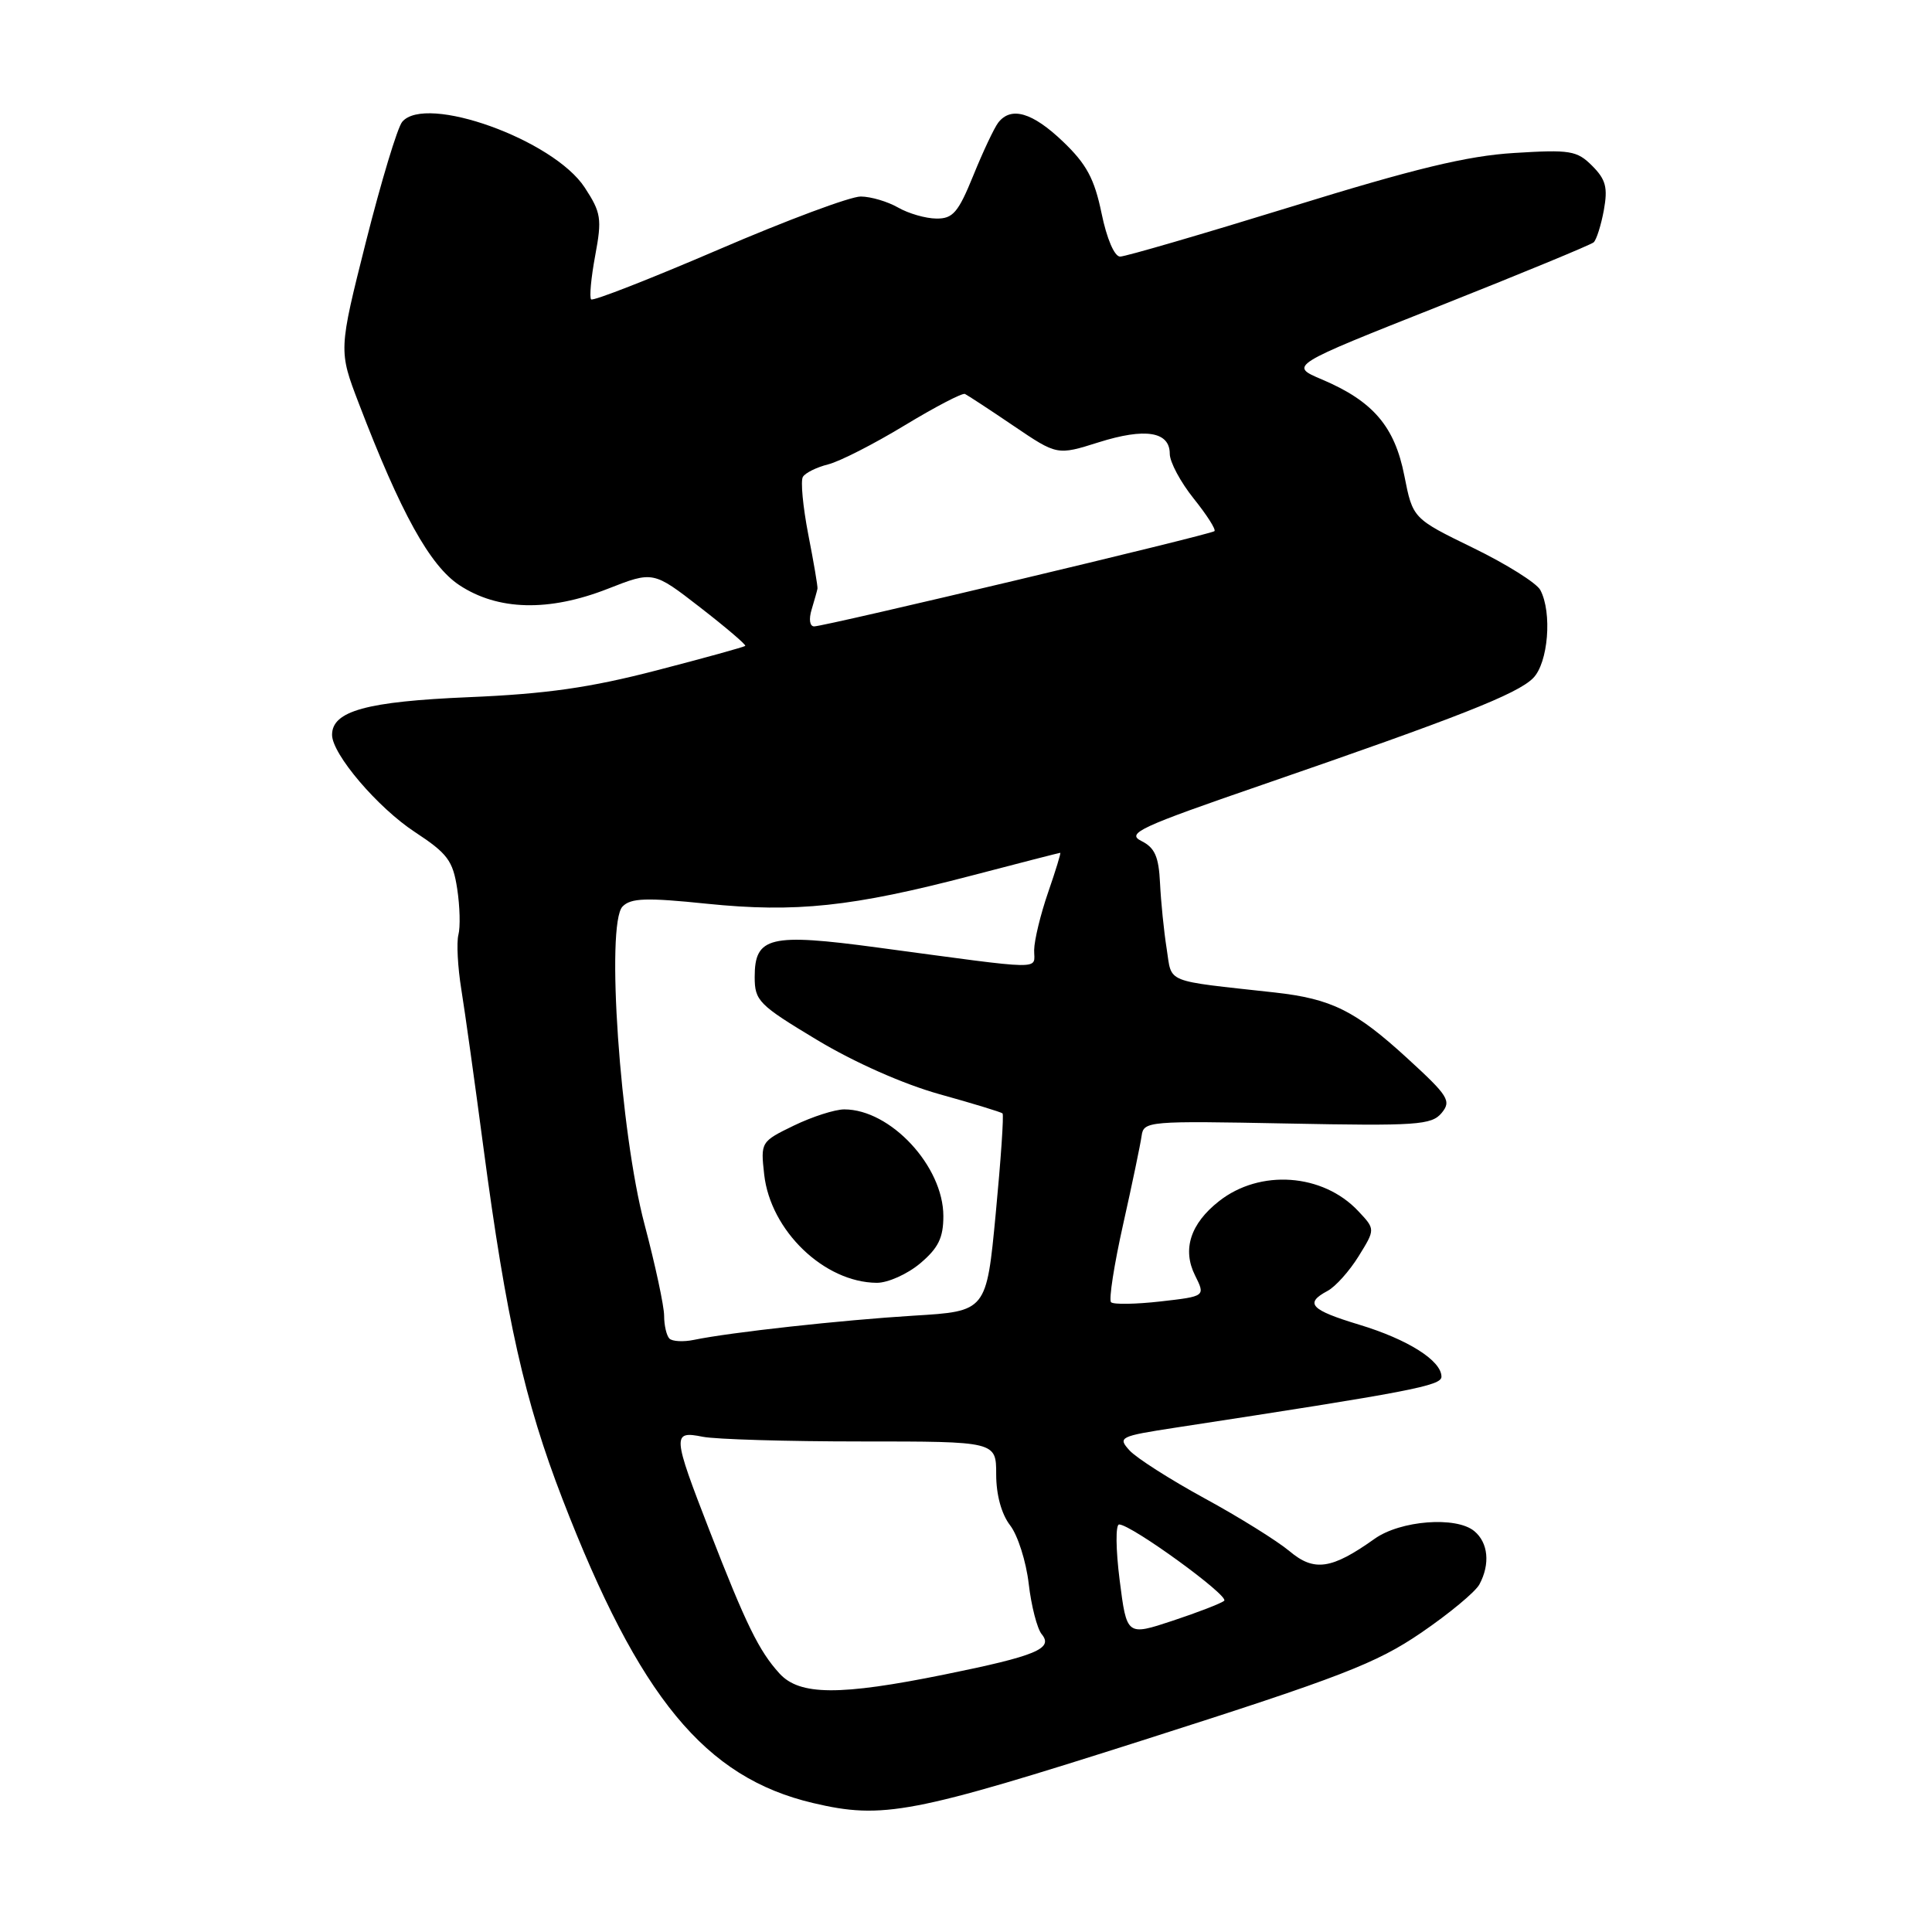<?xml version="1.0" encoding="UTF-8" standalone="no"?>
<!DOCTYPE svg PUBLIC "-//W3C//DTD SVG 1.1//EN" "http://www.w3.org/Graphics/SVG/1.1/DTD/svg11.dtd" >
<svg xmlns="http://www.w3.org/2000/svg" xmlns:xlink="http://www.w3.org/1999/xlink" version="1.1" viewBox="0 0 256 256">
 <g >
 <path fill="currentColor"
d=" M 151.72 230.50 C 177.70 222.21 182.37 220.40 188.28 216.37 C 192.02 213.82 195.50 210.93 196.03 209.94 C 197.48 207.24 197.20 204.41 195.35 202.88 C 192.96 200.89 185.56 201.46 182.14 203.90 C 176.45 207.95 174.13 208.29 170.87 205.54 C 169.24 204.18 164.18 201.02 159.62 198.54 C 155.06 196.05 150.58 193.19 149.67 192.19 C 148.08 190.44 148.35 190.31 155.76 189.17 C 186.94 184.40 191.00 183.62 191.00 182.42 C 191.00 180.29 186.55 177.48 180.11 175.53 C 173.64 173.57 172.82 172.70 175.91 171.05 C 176.96 170.49 178.81 168.42 180.03 166.45 C 182.24 162.88 182.24 162.88 179.97 160.47 C 175.28 155.48 166.95 154.89 161.53 159.16 C 157.74 162.13 156.63 165.56 158.35 169.00 C 159.73 171.77 159.73 171.77 153.76 172.45 C 150.48 172.82 147.53 172.87 147.22 172.55 C 146.90 172.24 147.62 167.60 148.82 162.24 C 150.02 156.88 151.12 151.60 151.27 150.50 C 151.54 148.56 152.16 148.51 170.55 148.87 C 187.74 149.21 189.69 149.07 191.02 147.48 C 192.34 145.88 191.94 145.23 186.49 140.24 C 179.58 133.91 176.44 132.35 168.92 131.51 C 154.09 129.87 155.32 130.37 154.59 125.71 C 154.22 123.39 153.83 119.49 153.71 117.03 C 153.54 113.50 153.02 112.32 151.23 111.43 C 149.21 110.42 151.00 109.59 167.23 104.00 C 193.28 95.02 201.03 91.97 203.14 89.86 C 205.15 87.85 205.69 81.17 204.10 78.18 C 203.60 77.25 199.60 74.74 195.20 72.60 C 187.20 68.70 187.20 68.70 186.08 63.02 C 184.80 56.50 181.93 53.15 175.16 50.28 C 170.82 48.44 170.82 48.44 190.66 40.58 C 201.57 36.25 210.80 32.44 211.17 32.11 C 211.54 31.77 212.15 29.85 212.52 27.84 C 213.06 24.85 212.78 23.78 210.97 21.97 C 208.95 19.95 208.05 19.81 200.63 20.27 C 194.41 20.65 187.47 22.33 171.10 27.39 C 159.33 31.02 149.12 34.00 148.42 34.00 C 147.67 34.00 146.65 31.63 145.96 28.25 C 145.01 23.67 143.97 21.74 140.84 18.75 C 136.80 14.89 133.97 14.06 132.27 16.25 C 131.74 16.94 130.25 20.09 128.97 23.25 C 126.97 28.17 126.26 28.99 124.07 28.96 C 122.65 28.95 120.38 28.29 119.00 27.50 C 117.62 26.71 115.40 26.05 114.06 26.04 C 112.72 26.02 104.24 29.18 95.21 33.07 C 86.18 36.95 78.59 39.92 78.33 39.67 C 78.08 39.41 78.32 36.80 78.87 33.85 C 79.78 28.98 79.65 28.17 77.48 24.85 C 73.35 18.52 56.39 12.42 53.29 16.15 C 52.66 16.91 50.51 24.04 48.50 31.99 C 44.86 46.45 44.86 46.45 47.55 53.47 C 53.10 67.97 56.96 74.95 60.86 77.53 C 65.97 80.91 72.72 81.08 80.53 78.02 C 86.55 75.66 86.55 75.66 92.78 80.49 C 96.21 83.15 98.89 85.44 98.75 85.58 C 98.61 85.73 93.32 87.19 87.00 88.83 C 78.17 91.12 72.39 91.95 62.11 92.38 C 48.58 92.95 44.00 94.21 44.00 97.37 C 44.00 99.92 50.04 107.01 54.96 110.24 C 59.30 113.09 60.01 114.04 60.58 117.76 C 60.94 120.10 61.01 122.85 60.74 123.87 C 60.48 124.90 60.65 128.16 61.13 131.12 C 61.61 134.08 62.92 143.47 64.05 152.00 C 67.08 174.82 69.52 185.66 74.53 198.63 C 84.71 224.97 93.42 235.54 107.73 238.91 C 116.97 241.09 120.85 240.35 151.72 230.50 Z  M 103.29 221.75 C 100.58 218.78 98.85 215.26 94.03 202.85 C 89.09 190.13 89.05 189.56 93.12 190.38 C 94.84 190.72 104.29 191.00 114.12 191.00 C 132.00 191.00 132.00 191.00 132.00 195.37 C 132.00 198.08 132.70 200.63 133.85 202.12 C 134.86 203.43 135.97 206.91 136.31 209.86 C 136.65 212.80 137.43 215.81 138.03 216.54 C 139.62 218.45 137.29 219.42 125.11 221.89 C 111.26 224.70 105.96 224.67 103.29 221.75 Z  M 148.36 209.38 C 147.84 205.28 147.81 202.00 148.29 202.00 C 149.89 202.00 162.93 211.47 162.21 212.11 C 161.82 212.45 158.75 213.64 155.40 214.75 C 149.30 216.77 149.30 216.77 148.36 209.38 Z  M 88.70 177.37 C 88.32 176.98 88.00 175.62 88.00 174.35 C 88.00 173.07 86.83 167.63 85.41 162.26 C 82.16 150.06 80.25 122.42 82.49 120.12 C 83.59 118.99 85.63 118.92 93.67 119.75 C 105.43 120.95 112.92 120.16 128.70 116.03 C 135.07 114.36 140.38 113.00 140.49 113.00 C 140.60 113.00 139.88 115.36 138.88 118.25 C 137.88 121.14 137.05 124.57 137.03 125.88 C 137.00 128.57 138.98 128.60 116.27 125.55 C 102.00 123.63 100.00 124.11 100.00 129.45 C 100.00 132.61 100.52 133.14 108.25 137.79 C 113.20 140.77 119.70 143.65 124.50 144.99 C 128.90 146.21 132.65 147.36 132.84 147.53 C 133.03 147.71 132.62 153.67 131.94 160.80 C 130.71 173.75 130.71 173.75 121.10 174.33 C 111.51 174.92 96.76 176.54 91.95 177.54 C 90.55 177.83 89.09 177.75 88.70 177.37 Z  M 121.92 167.41 C 124.33 165.38 125.00 164.02 125.00 161.14 C 125.00 154.54 118.00 147.00 111.87 147.00 C 110.64 147.00 107.64 147.96 105.20 149.14 C 100.81 151.27 100.78 151.33 101.26 155.64 C 102.10 163.08 109.21 169.92 116.17 169.98 C 117.64 169.99 120.23 168.83 121.92 167.41 Z  M 107.55 80.75 C 107.92 79.51 108.27 78.28 108.32 78.00 C 108.37 77.72 107.82 74.49 107.10 70.82 C 106.39 67.14 106.06 63.70 106.39 63.18 C 106.72 62.65 108.22 61.91 109.74 61.53 C 111.26 61.15 115.81 58.83 119.86 56.37 C 123.91 53.92 127.51 52.04 127.86 52.20 C 128.21 52.37 131.11 54.26 134.29 56.42 C 140.08 60.34 140.08 60.34 145.57 58.61 C 151.75 56.66 155.00 57.18 155.00 60.13 C 155.00 61.22 156.43 63.89 158.17 66.06 C 159.91 68.23 161.15 70.17 160.92 70.38 C 160.41 70.84 109.31 83.00 107.88 83.00 C 107.29 83.00 107.15 82.05 107.55 80.75 Z "/>
</g>
</svg>